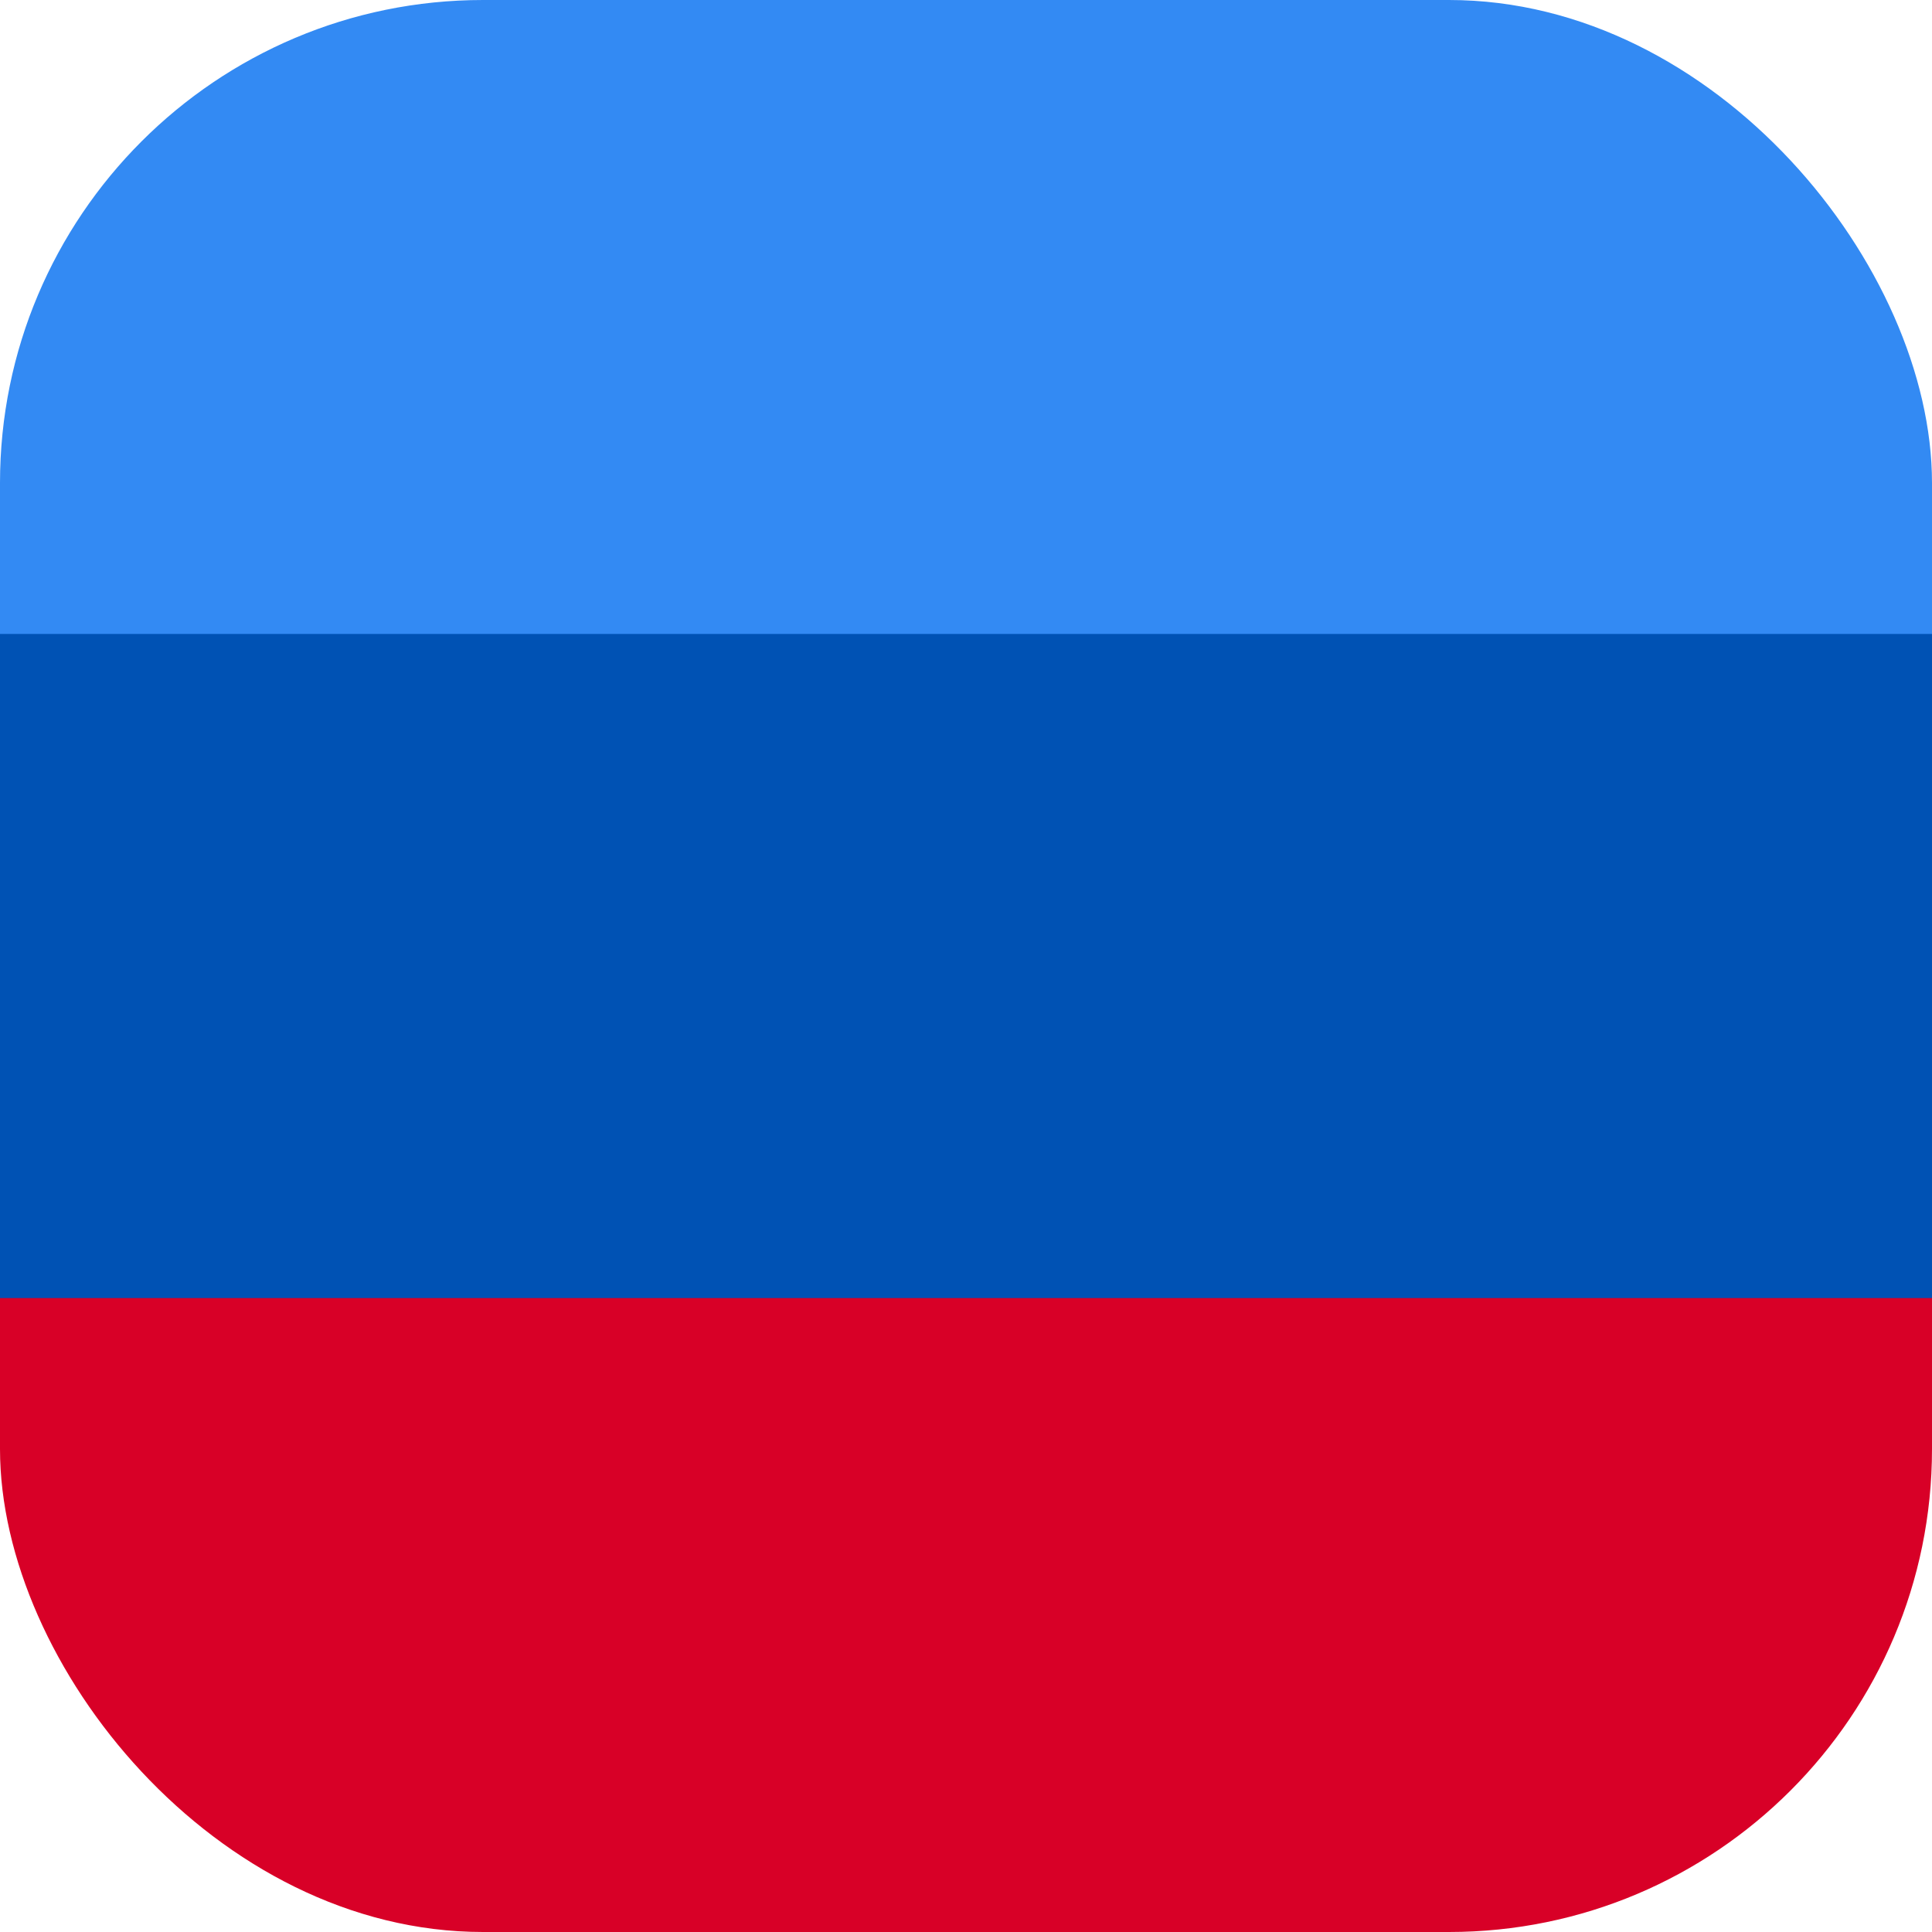 <?xml version='1.0' encoding='utf-8'?>
<svg xmlns="http://www.w3.org/2000/svg" width="512" height="512" fill="none"><defs><clipPath id="clip-rounded"><rect x="0" y="0" width="512" height="512" rx="128" ry="128" /></clipPath></defs><g clip-path="url(#clip-rounded)"><path fill="#0052b4" d="M0 136h512v240H0z" /><path fill="#d80027" d="M0 344h512v168H0z" /><path fill="#338af3" d="M0 0h512v168H0z" /></g></svg>